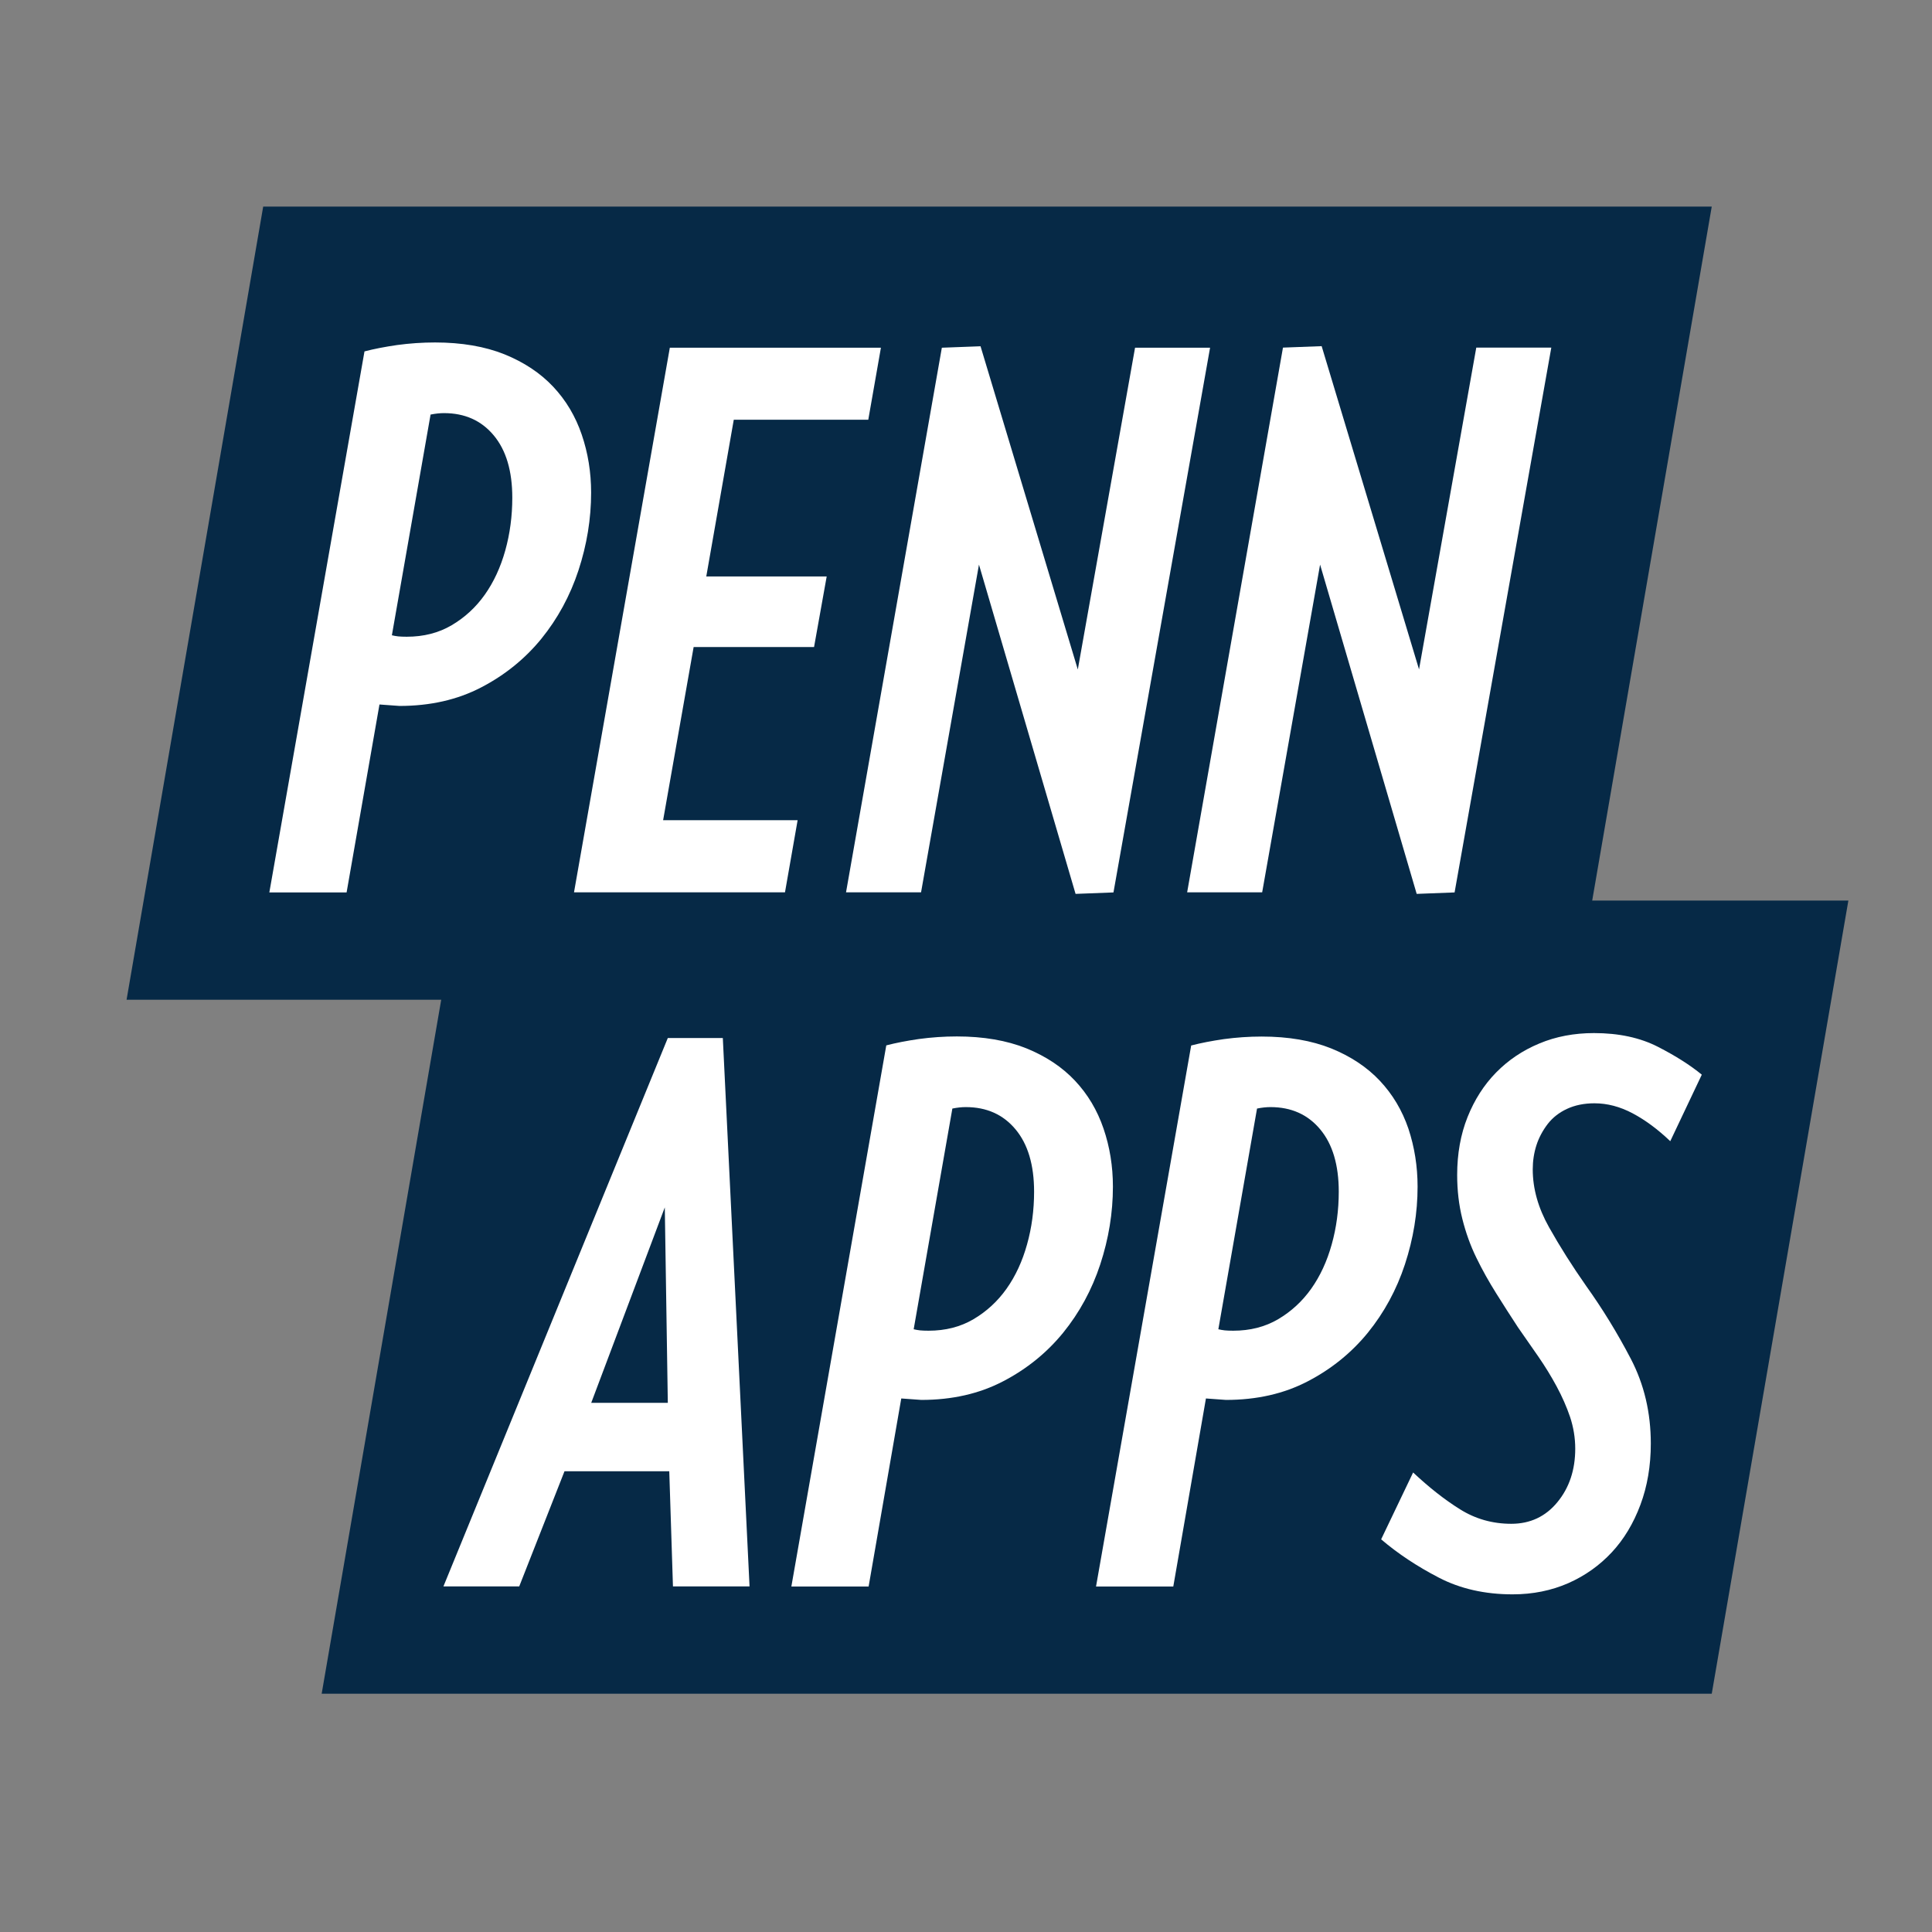 <?xml version="1.0" encoding="UTF-8" standalone="no"?>
<!-- Generator: Adobe Illustrator 18.0.0, SVG Export Plug-In . SVG Version: 6.00 Build 0)  -->

<svg
   xmlns:dc="http://purl.org/dc/elements/1.1/"
   xmlns:cc="http://creativecommons.org/ns#"
   xmlns:rdf="http://www.w3.org/1999/02/22-rdf-syntax-ns#"
   xmlns:svg="http://www.w3.org/2000/svg"
   xmlns="http://www.w3.org/2000/svg"
   xmlns:sodipodi="http://sodipodi.sourceforge.net/DTD/sodipodi-0.dtd"
   xmlns:inkscape="http://www.inkscape.org/namespaces/inkscape"
   version="1.1"
   id="Layer_1"
   x="0px"
   y="0px"
   viewBox="0 0 1728 1728"
   enable-background="new 0 0 1728 1728"
   xml:space="preserve"
   inkscape:version="0.48.4 r9939"
   width="100%"
   height="100%"
   sodipodi:docname="logo.svg"><rect x="0" y="0" width="1728" height="1728" fill="#808080" stroke="none"/><defs
     id="defs31" /><sodipodi:namedview
     pagecolor="#ffffff"
     bordercolor="#666666"
     borderopacity="1"
     objecttolerance="10"
     gridtolerance="10"
     guidetolerance="10"
     inkscape:pageopacity="0"
     inkscape:pageshadow="2"
     inkscape:window-width="1096"
     inkscape:window-height="559"
     id="namedview29"
     showgrid="false"
     inkscape:zoom="0.13657407"
     inkscape:cx="-424.67797"
     inkscape:cy="864"
     inkscape:window-x="69"
     inkscape:window-y="67"
     inkscape:window-maximized="0"
     inkscape:current-layer="g3" /><g
     id="g3"><polygon
       fill="#2BABE2"
       points="1408.8,894.2 113.2,894.2 235.4,184.8 1531,184.8  "
       id="polygon5"
       style="fill:#062946;fill-opacity:1" /><polygon
       fill="#2BABE2"
       points="1531,1514.9 287.7,1514.9 409.9,805.5 1653.2,805.5  "
       id="polygon7"
       style="fill:#062946;fill-opacity:1" /><g
       enable-background="new    "
       id="g9"><path
         fill="#FFFFFF"
         d="M528.7,440.6c0,23.5-3.8,46.6-11.3,69.5c-7.5,22.8-18.6,43.2-33.2,61.2c-14.6,17.9-32.6,32.5-53.8,43.5    c-21.3,11.1-45.6,16.6-73.1,16.6l-17.9-1.3L310,798.2h-69.1L326,314.3c8.4-2.2,18.2-4.1,29.2-5.7c11.1-1.5,22.4-2.3,33.9-2.3    c23.9,0,44.6,3.6,62.1,10.6c17.5,7.1,32,16.7,43.5,28.9c11.5,12.2,20,26.5,25.6,42.9C525.9,405.1,528.7,422.4,528.7,440.6z     M458.2,445.2c0-23.9-5.5-42.5-16.6-55.8c-11.1-13.3-25.9-19.9-44.5-19.9c-3.6,0-7.5,0.4-12,1.3l-34.6,197.4    c1.8,0.4,3.7,0.8,5.7,1c2,0.2,4.5,0.3,7.6,0.3c15.1,0,28.5-3.4,40.2-10.3c11.7-6.9,21.6-16,29.6-27.3c8-11.3,14.1-24.5,18.3-39.5    C456.1,477.4,458.2,461.6,458.2,445.2z"
         id="path11" /><path
         fill="#FFFFFF"
         d="M776.6,375.4H656.3l-24.6,140.2h107.7l-11.3,63.1H620.4l-27.3,154.9h120.3l-11.3,64.5H513.4L599.1,311    h188.8L776.6,375.4z"
         id="path13" /><path
         fill="#FFFFFF"
         d="M995.9,798.2l-33.9,1.3L875.6,505l-51.8,293.1h-67.1L842.4,311l34.6-1.3L964,598.8l51.2-287.8h67.1    L995.9,798.2z"
         id="path15" /><path
         fill="#FFFFFF"
         d="M1301,798.2l-33.9,1.3L1180.7,505l-51.8,293.1h-67.1l85.7-487.2l34.6-1.3l87.1,289.1l51.2-287.8h67.1    L1301,798.2z"
         id="path17" /></g><g
       enable-background="new    "
       id="g19"><path
         fill="#FFFFFF"
         d="M601.9,1418.9l-3.3-103h-93.7l-40.5,103h-67.8l200.7-490.5h49.2l23.9,490.5H601.9z M594.6,1079.9    l-65.8,174.8h68.5L594.6,1079.9z"
         id="path21" /><path
         fill="#FFFFFF"
         d="M995.4,1061.3c0,23.5-3.8,46.6-11.3,69.5c-7.5,22.8-18.6,43.2-33.2,61.2c-14.6,17.9-32.6,32.5-53.8,43.5    c-21.3,11.1-45.6,16.6-73.1,16.6l-17.9-1.3l-29.2,168.2h-69.1L792.7,935c8.4-2.2,18.2-4.1,29.2-5.7c11.1-1.5,22.4-2.3,33.9-2.3    c23.9,0,44.6,3.6,62.1,10.6c17.5,7.1,32,16.7,43.5,28.9c11.5,12.2,20,26.5,25.6,42.9C992.6,1025.8,995.4,1043.1,995.4,1061.3z     M924.9,1065.9c0-23.9-5.5-42.5-16.6-55.8c-11.1-13.3-25.9-19.9-44.5-19.9c-3.6,0-7.5,0.4-12,1.3l-34.6,197.4    c1.8,0.4,3.7,0.8,5.7,1c2,0.2,4.5,0.3,7.6,0.3c15.1,0,28.5-3.4,40.2-10.3c11.7-6.9,21.6-16,29.6-27.3c8-11.3,14.1-24.5,18.3-39.6    C922.8,1098.1,924.9,1082.3,924.9,1065.9z"
         id="path23" /><path
         fill="#FFFFFF"
         d="M1267.9,1061.3c0,23.5-3.8,46.6-11.3,69.5c-7.5,22.8-18.6,43.2-33.2,61.2c-14.6,17.9-32.6,32.5-53.8,43.5    c-21.3,11.1-45.6,16.6-73.1,16.6l-17.9-1.3l-29.2,168.2h-69.1l85.1-483.9c8.4-2.2,18.2-4.1,29.2-5.7c11.1-1.5,22.4-2.3,33.9-2.3    c23.9,0,44.6,3.6,62.1,10.6c17.5,7.1,32,16.7,43.5,28.9c11.5,12.2,20,26.5,25.6,42.9C1265.1,1025.8,1267.9,1043.1,1267.9,1061.3z     M1197.4,1065.9c0-23.9-5.5-42.5-16.6-55.8c-11.1-13.3-25.9-19.9-44.5-19.9c-3.6,0-7.5,0.4-12,1.3l-34.6,197.4    c1.8,0.4,3.7,0.8,5.7,1c2,0.2,4.5,0.3,7.6,0.3c15.1,0,28.5-3.4,40.2-10.3c11.7-6.9,21.6-16,29.6-27.3c8-11.3,14.1-24.5,18.3-39.6    C1195.3,1098.1,1197.4,1082.3,1197.4,1065.9z"
         id="path25" /><path
         fill="#FFFFFF"
         d="M1493.9,1020.7c-11.1-10.6-22.3-18.9-33.6-24.9c-11.3-6-22.7-9-34.2-9c-9.3,0-17.5,1.7-24.6,5    c-7.1,3.3-12.9,7.9-17.3,13.6c-4.4,5.8-7.8,12.1-10,18.9c-2.2,6.9-3.3,14.1-3.3,21.6c0,17.3,4.9,34.6,14.6,51.8    c9.7,17.3,20.8,34.8,33.2,52.5c14.6,20.4,27.9,42.1,39.9,65.1c12,23,17.9,48.3,17.9,75.8c0,19.9-3.1,38.2-9.3,54.8    c-6.2,16.6-14.7,30.8-25.6,42.5c-10.9,11.7-23.8,20.9-38.9,27.6c-15.1,6.6-31.7,10-49.8,10c-24.8,0-46.9-5-66.1-15    c-19.3-10-36.5-21.4-51.5-34.2l28.6-59.8c14.2,13.3,28.1,24.3,41.9,32.9c13.7,8.6,29,13,45.9,13c16.8,0,30.6-6.4,41.2-19.3    c10.6-12.8,16-28.8,16-47.9c0-9.7-1.6-19.2-4.6-28.3c-3.1-9.1-7.1-18.2-12-27.3c-4.9-9.1-10.3-17.9-16.3-26.6    c-6-8.6-12.1-17.4-18.3-26.3c-6.7-10.2-13.2-20.4-19.6-30.6c-6.4-10.2-12.3-20.7-17.6-31.6c-5.3-10.8-9.5-22.5-12.6-34.9    c-3.1-12.4-4.6-25.5-4.6-39.2c0-19,3.1-36.3,9.3-51.8c6.2-15.5,14.7-28.8,25.6-39.9c10.9-11.1,23.7-19.7,38.6-25.9    c14.8-6.2,31.1-9.3,48.9-9.3c22.1,0,41.2,4.1,57.2,12.3c16,8.2,29,16.5,39.2,24.9L1493.9,1020.7z"
         id="path27" /></g></g></svg>